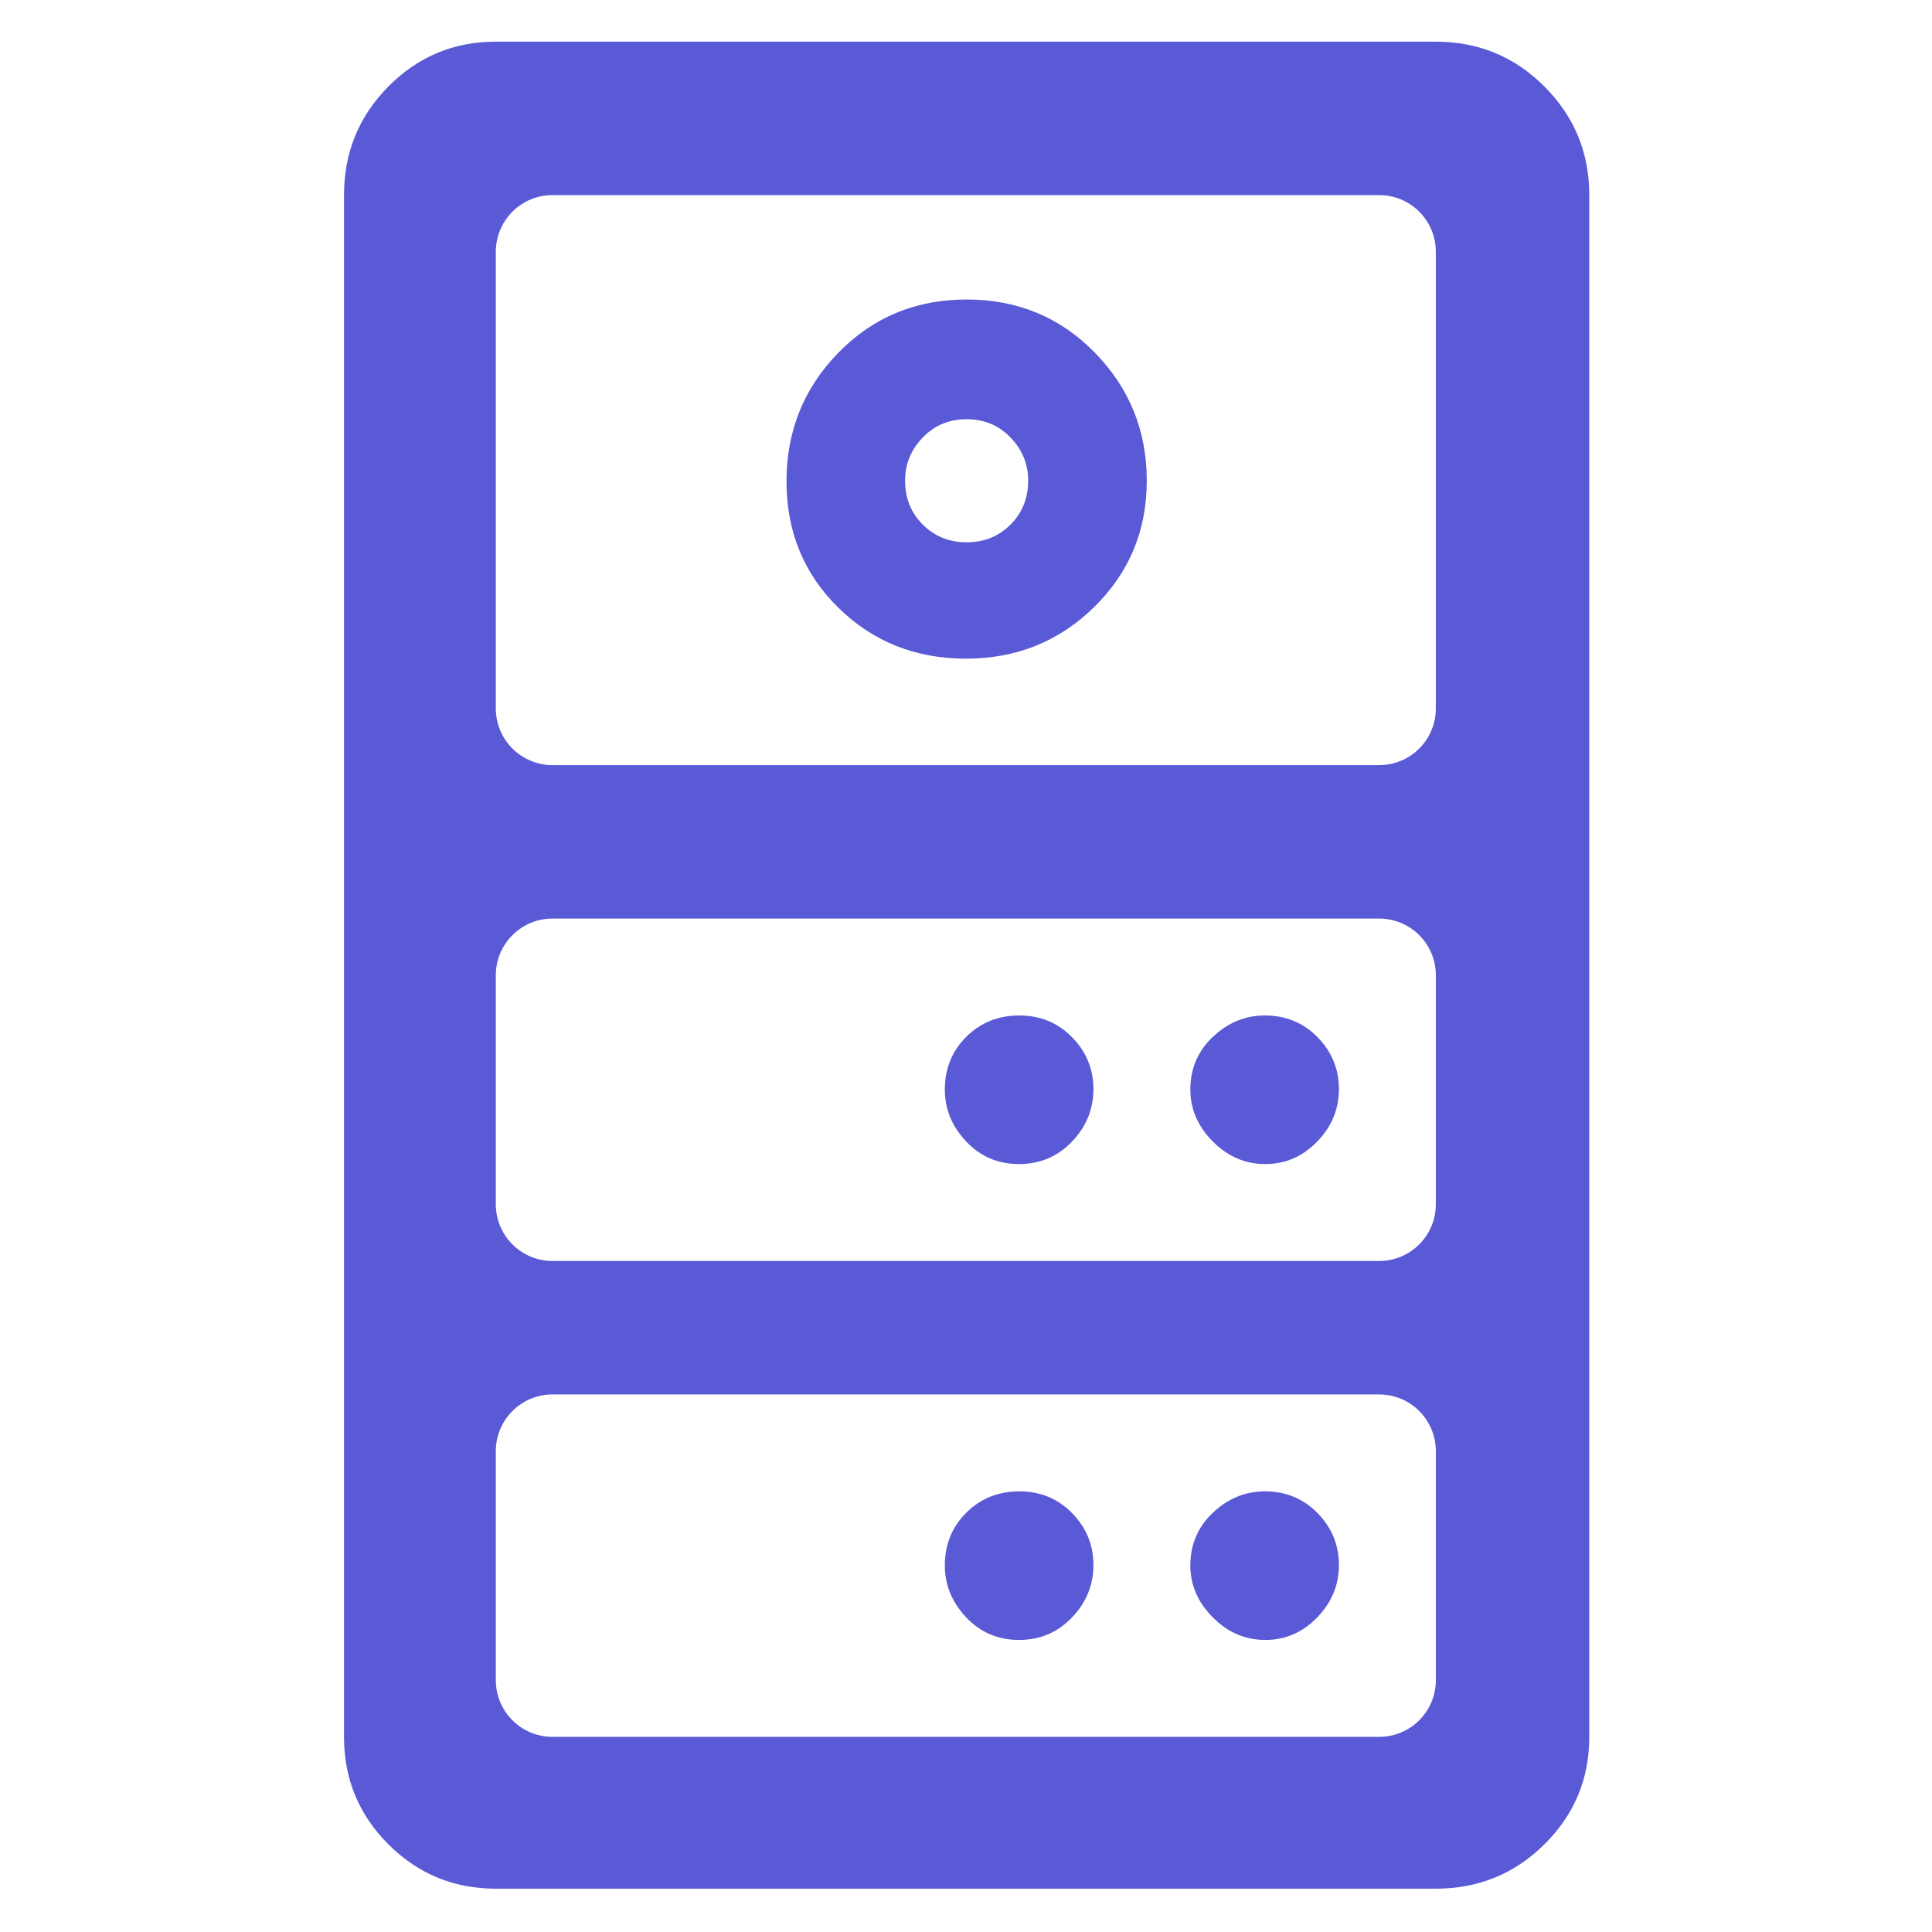 <svg clip-rule="evenodd" fill-rule="evenodd" stroke-linejoin="round" stroke-miterlimit="2" viewBox="0 0 250 250" xmlns="http://www.w3.org/2000/svg"><path fill="rgb(90, 90, 215)" d="m95-149v-954.56c0-26.31 9.157-48.72 27.47-67.23 18.32-18.52 40.497-27.77 66.53-27.77h582c26.307 0 48.717 9.25 67.23 27.77 18.513 18.51 27.77 40.92 27.77 67.23v954.56c0 26.033-9.257 48.21-27.77 66.53-18.513 18.313-40.923 27.47-67.23 27.47h-582c-26.033 0-48.21-9.157-66.53-27.47-18.313-18.32-27.47-40.497-27.47-66.53zm676-176.923c0-9.303-3.696-18.225-10.274-24.803s-15.5-10.274-24.803-10.274h-511.846c-9.303 0-18.225 3.696-24.803 10.274s-10.274 15.5-10.274 24.803v141.846c0 9.303 3.696 18.225 10.274 24.803s15.5 10.274 24.803 10.274h511.846c9.303 0 18.225-3.696 24.803-10.274s10.274-15.5 10.274-24.803zm-105.61 116.923c-12.4 0-23.233-4.667-32.5-14-9.26-9.333-13.89-20.037-13.89-32.11 0-13 4.667-23.9 14-32.7 9.333-8.793 20.037-13.19 32.11-13.19 13 0 23.9 4.5 32.7 13.5 8.793 9 13.19 19.703 13.19 32.11 0 12.4-4.5 23.233-13.5 32.5-9 9.26-19.703 13.89-32.11 13.89zm-152.5 0c-13 0-23.9-4.667-32.7-14-8.793-9.333-13.19-20.037-13.19-32.11 0-13 4.433-23.9 13.3-32.7 8.867-8.793 19.803-13.19 32.81-13.19 13 0 23.9 4.5 32.7 13.5 8.793 9 13.19 19.703 13.19 32.11 0 12.4-4.433 23.233-13.3 32.5-8.867 9.26-19.803 13.89-32.81 13.89zm223.033-541.635c9.303 0 18.225-3.696 24.803-10.274s10.274-15.5 10.274-24.803v-282.778c0-9.3-3.696-18.22-10.274-24.8s-15.5-10.27-24.803-10.27h-511.846c-9.303 0-18.225 3.69-24.803 10.27s-10.274 15.5-10.274 24.8v282.778c0 9.303 3.696 18.225 10.274 24.803s15.5 10.274 24.803 10.274zm-255.852-65.92c-31.234 0-57.557-10.507-78.972-31.52-21.419-21.013-32.129-47.106-32.129-78.279s10.717-57.727 32.15-79.666c21.437-21.93 47.898-32.9 79.38-32.9s57.943 10.97 79.38 32.9c21.433 21.939 32.15 48.378 32.15 79.32 0 30.803-10.853 56.862-32.558 78.175-21.706 21.313-48.173 31.97-79.401 31.97zm.429-72.045c10.797 0 19.847-3.65 27.148-10.952 7.302-7.306 10.952-16.355 10.952-27.148 0-10.336-3.65-19.27-10.952-26.802-7.301-7.532-16.351-11.298-27.148-11.298-10.793 0-19.842 3.766-27.148 11.298-7.302 7.532-10.952 16.466-10.952 26.802 0 10.793 3.65 19.842 10.952 27.148 7.306 7.302 16.355 10.952 27.148 10.952zm290.5 268.042c0-9.303-3.696-18.225-10.274-24.803-6.578-6.579-15.5-10.274-24.803-10.274h-511.846c-9.303 0-18.225 3.695-24.803 10.274-6.578 6.578-10.274 15.5-10.274 24.803v141.846c0 9.303 3.696 18.225 10.274 24.803s15.5 10.274 24.803 10.274h511.846c9.303 0 18.225-3.696 24.803-10.274s10.274-15.5 10.274-24.803zm-105.61 116.923c-12.4 0-23.233-4.667-32.5-14-9.26-9.333-13.89-20.037-13.89-32.11 0-13 4.667-23.9 14-32.7 9.333-8.793 20.037-13.19 32.11-13.19 13 0 23.9 4.5 32.7 13.5 8.793 9 13.19 19.703 13.19 32.11 0 12.4-4.5 23.233-13.5 32.5-9 9.26-19.703 13.89-32.11 13.89zm-152.5 0c-13 0-23.9-4.667-32.7-14-8.793-9.333-13.19-20.037-13.19-32.11 0-13 4.433-23.9 13.3-32.7 8.867-8.793 19.803-13.19 32.81-13.19 13 0 23.9 4.5 32.7 13.5 8.793 9 13.19 19.703 13.19 32.11 0 12.4-4.433 23.233-13.3 32.5-8.867 9.26-19.803 13.89-32.81 13.89z" transform="matrix(.209 0 0 .209 24.658 255.89)"/></svg>